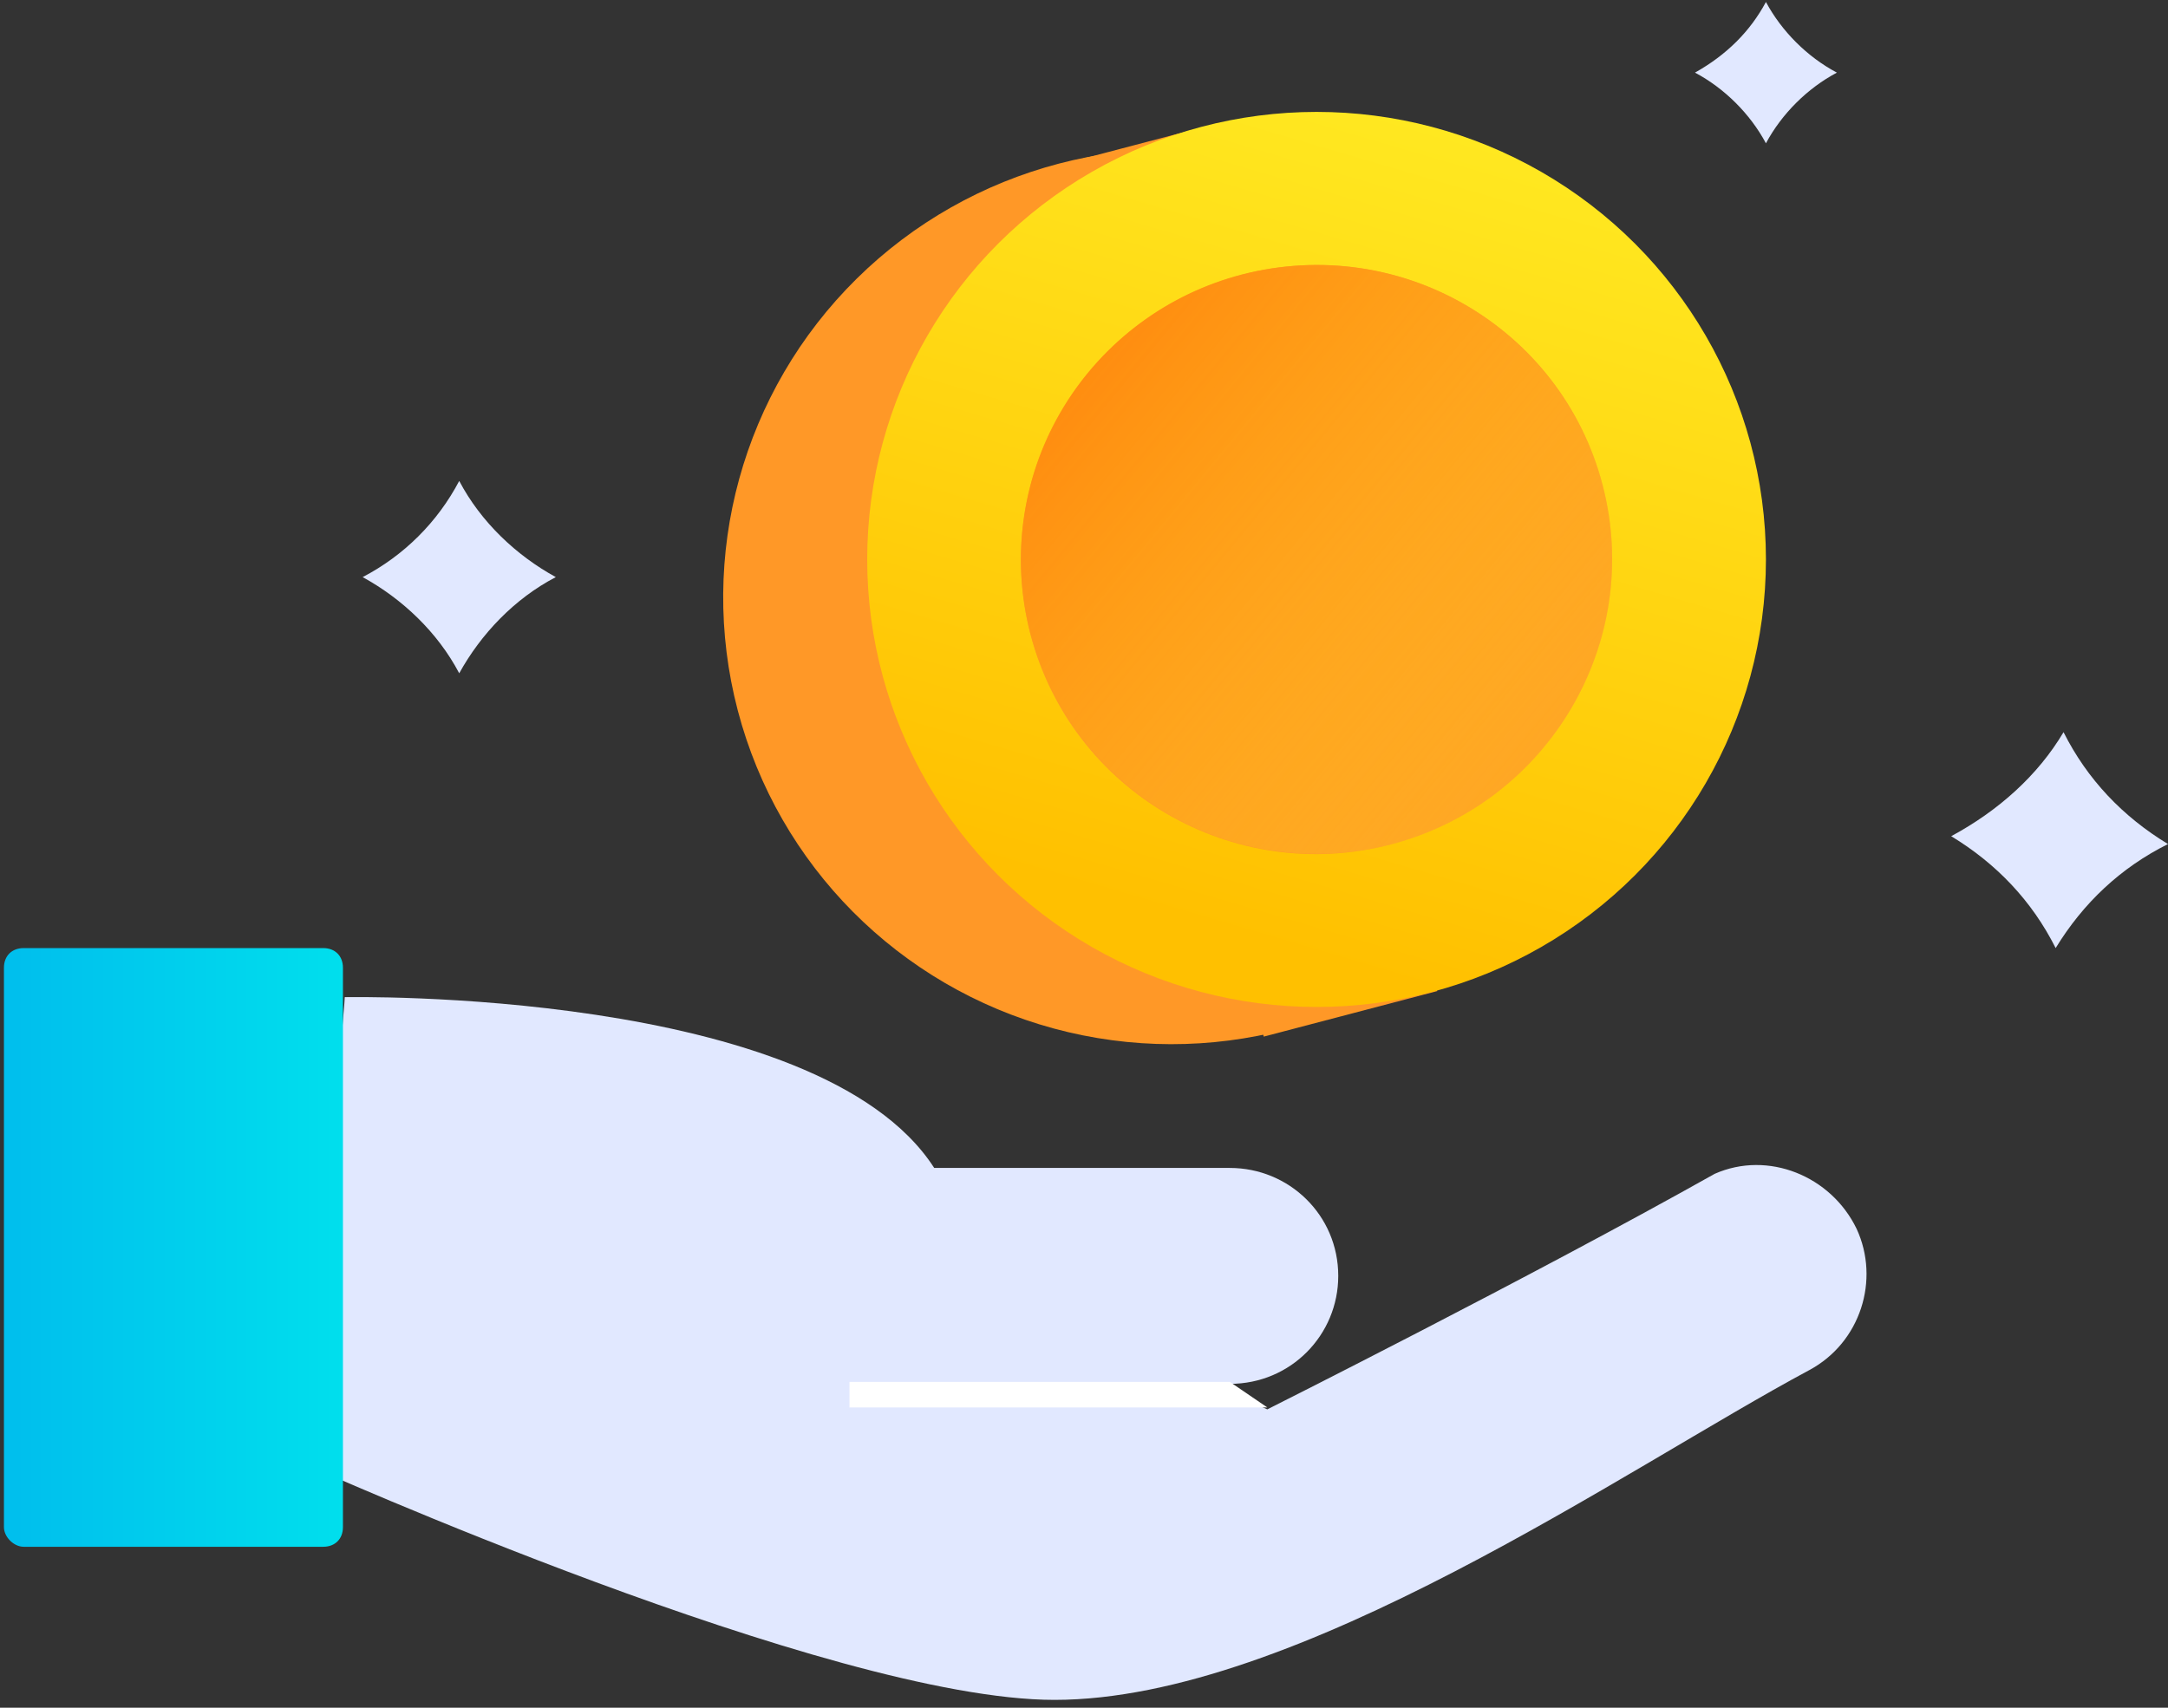 <?xml version="1.0" encoding="UTF-8"?>
<svg width="99px" height="78px" viewBox="0 0 99 78" version="1.1" xmlns="http://www.w3.org/2000/svg" xmlns:xlink="http://www.w3.org/1999/xlink">
    <rect x="0" y="0" width="99" height="78" fill="#333333" stroke="none"/>
    <!-- Generator: sketchtool 51.2 (57519) - http://www.bohemiancoding.com/sketch -->
    <title>8D93FFB3-07C5-4C9B-AFF2-4D2571E48A05</title>
    <desc>Created with sketchtool.</desc>
    <defs>
        <linearGradient x1="0.252%" y1="49.987%" x2="100.521%" y2="49.987%" id="linearGradient-1">
            <stop stop-color="#00BEED" offset="0%"></stop>
            <stop stop-color="#00DFED" offset="100%"></stop>
        </linearGradient>
        <linearGradient x1="38.076%" y1="90.904%" x2="66.109%" y2="-4.434%" id="linearGradient-2">
            <stop stop-color="#FFC000" offset="0%"></stop>
            <stop stop-color="#FFEB23" offset="100%"></stop>
        </linearGradient>
        <linearGradient x1="2.252%" y1="10.613%" x2="121.891%" y2="109.139%" id="linearGradient-3">
            <stop stop-color="#FF840C" offset="0%"></stop>
            <stop stop-color="#FFEB23" stop-opacity="0" offset="100%"></stop>
        </linearGradient>
    </defs>
    <g id="Website" stroke="none" stroke-width="1" fill="none" fill-rule="evenodd">
        <g id="homepage-desktop" transform="translate(-790, -2294)" fill-rule="nonzero">
            <g id="5" transform="translate(790, 2289)">
                <g id="icon-5" transform="translate(0, 5)">
                    <path d="M15.75,45.545 C15.75,45.545 37.35,45.097 42.66,53.345 L56.16,53.345 C58.86,53.345 61.11,55.497 61.11,58.276 C61.11,60.966 58.95,63.207 56.16,63.207 L38.34,63.207 C38.34,63.117 15.75,63.207 15.75,45.545 Z" id="Shape" fill="#E1E8FF"></path>
                    <path d="M13.95,66.883 C13.95,66.883 37.89,77.641 48.15,77.641 C59.22,77.641 74.25,67.062 82.62,62.579 C84.96,61.324 85.86,58.455 84.78,56.124 C83.61,53.703 80.73,52.538 78.3,53.614 C69.84,58.366 57.87,64.372 57.87,64.372 L15.75,45.545 L13.95,66.883 Z" id="Shape" fill="#E1E8FF"></path>
                    <path d="M1.08,70.648 L14.76,70.648 C15.3,70.648 15.66,70.29 15.66,69.752 L15.66,44.2 C15.66,43.662 15.3,43.303 14.76,43.303 L1.08,43.303 C0.54,43.303 0.18,43.662 0.18,44.2 L0.18,69.752 C0.18,70.2 0.63,70.648 1.08,70.648 Z" id="Shape" fill="url(#linearGradient-1)"></path>
                    <polygon id="Shape" fill="#FFFFFF" points="38.79 63.117 56.16 63.117 57.87 64.283 38.79 64.283"></polygon>
                    <g id="Group" transform="translate(27.9, 1.793)" fill="#FF9827">
                        <ellipse id="Oval" transform="translate(25.638, 25.453) rotate(-14.709) translate(-25.638, -25.453) " cx="25.638" cy="25.453" rx="20.519" ry="20.441"></ellipse>
                        <rect id="Rectangle-path" transform="translate(28.578, 24.742) rotate(-14.709) translate(-28.578, -24.742) " x="24.483" y="4.302" width="8.19" height="40.882"></rect>
                    </g>
                    <ellipse id="Oval" fill="url(#linearGradient-2)" cx="60.12" cy="25.552" rx="20.52" ry="20.441"></ellipse>
                    <path d="M94.23,33.441 C95.31,35.593 96.93,37.297 99,38.552 C96.84,39.628 95.13,41.241 93.87,43.303 C92.79,41.152 91.17,39.448 89.1,38.193 C91.26,37.028 93.06,35.414 94.23,33.441 Z" id="Shape" fill="#E1E8FF"></path>
                    <path d="M20.97,21.966 C21.96,23.848 23.58,25.372 25.38,26.359 C23.49,27.345 21.96,28.959 20.97,30.752 C19.98,28.869 18.36,27.345 16.56,26.359 C18.45,25.372 19.98,23.848 20.97,21.966 Z" id="Shape" fill="#E1E8FF"></path>
                    <path d="M80.64,0.09 C81.36,1.434 82.53,2.6 83.88,3.317 C82.53,4.034 81.36,5.2 80.64,6.545 C79.92,5.2 78.75,4.034 77.4,3.317 C78.84,2.51 79.92,1.434 80.64,0.09 Z" id="Shape" fill="#E1E8FF"></path>
                    <g id="Group" transform="translate(43.2, 8.966)">
                        <ellipse id="Oval" fill="#FF9827" transform="translate(16.917, 16.591) rotate(-14.709) translate(-16.917, -16.591) " cx="16.917" cy="16.591" rx="13.5" ry="13.448"></ellipse>
                        <ellipse id="Oval" fill="url(#linearGradient-3)" cx="16.92" cy="16.586" rx="13.5" ry="13.448"></ellipse>
                    </g>
                </g>
            </g>
        </g>
    </g>
</svg>